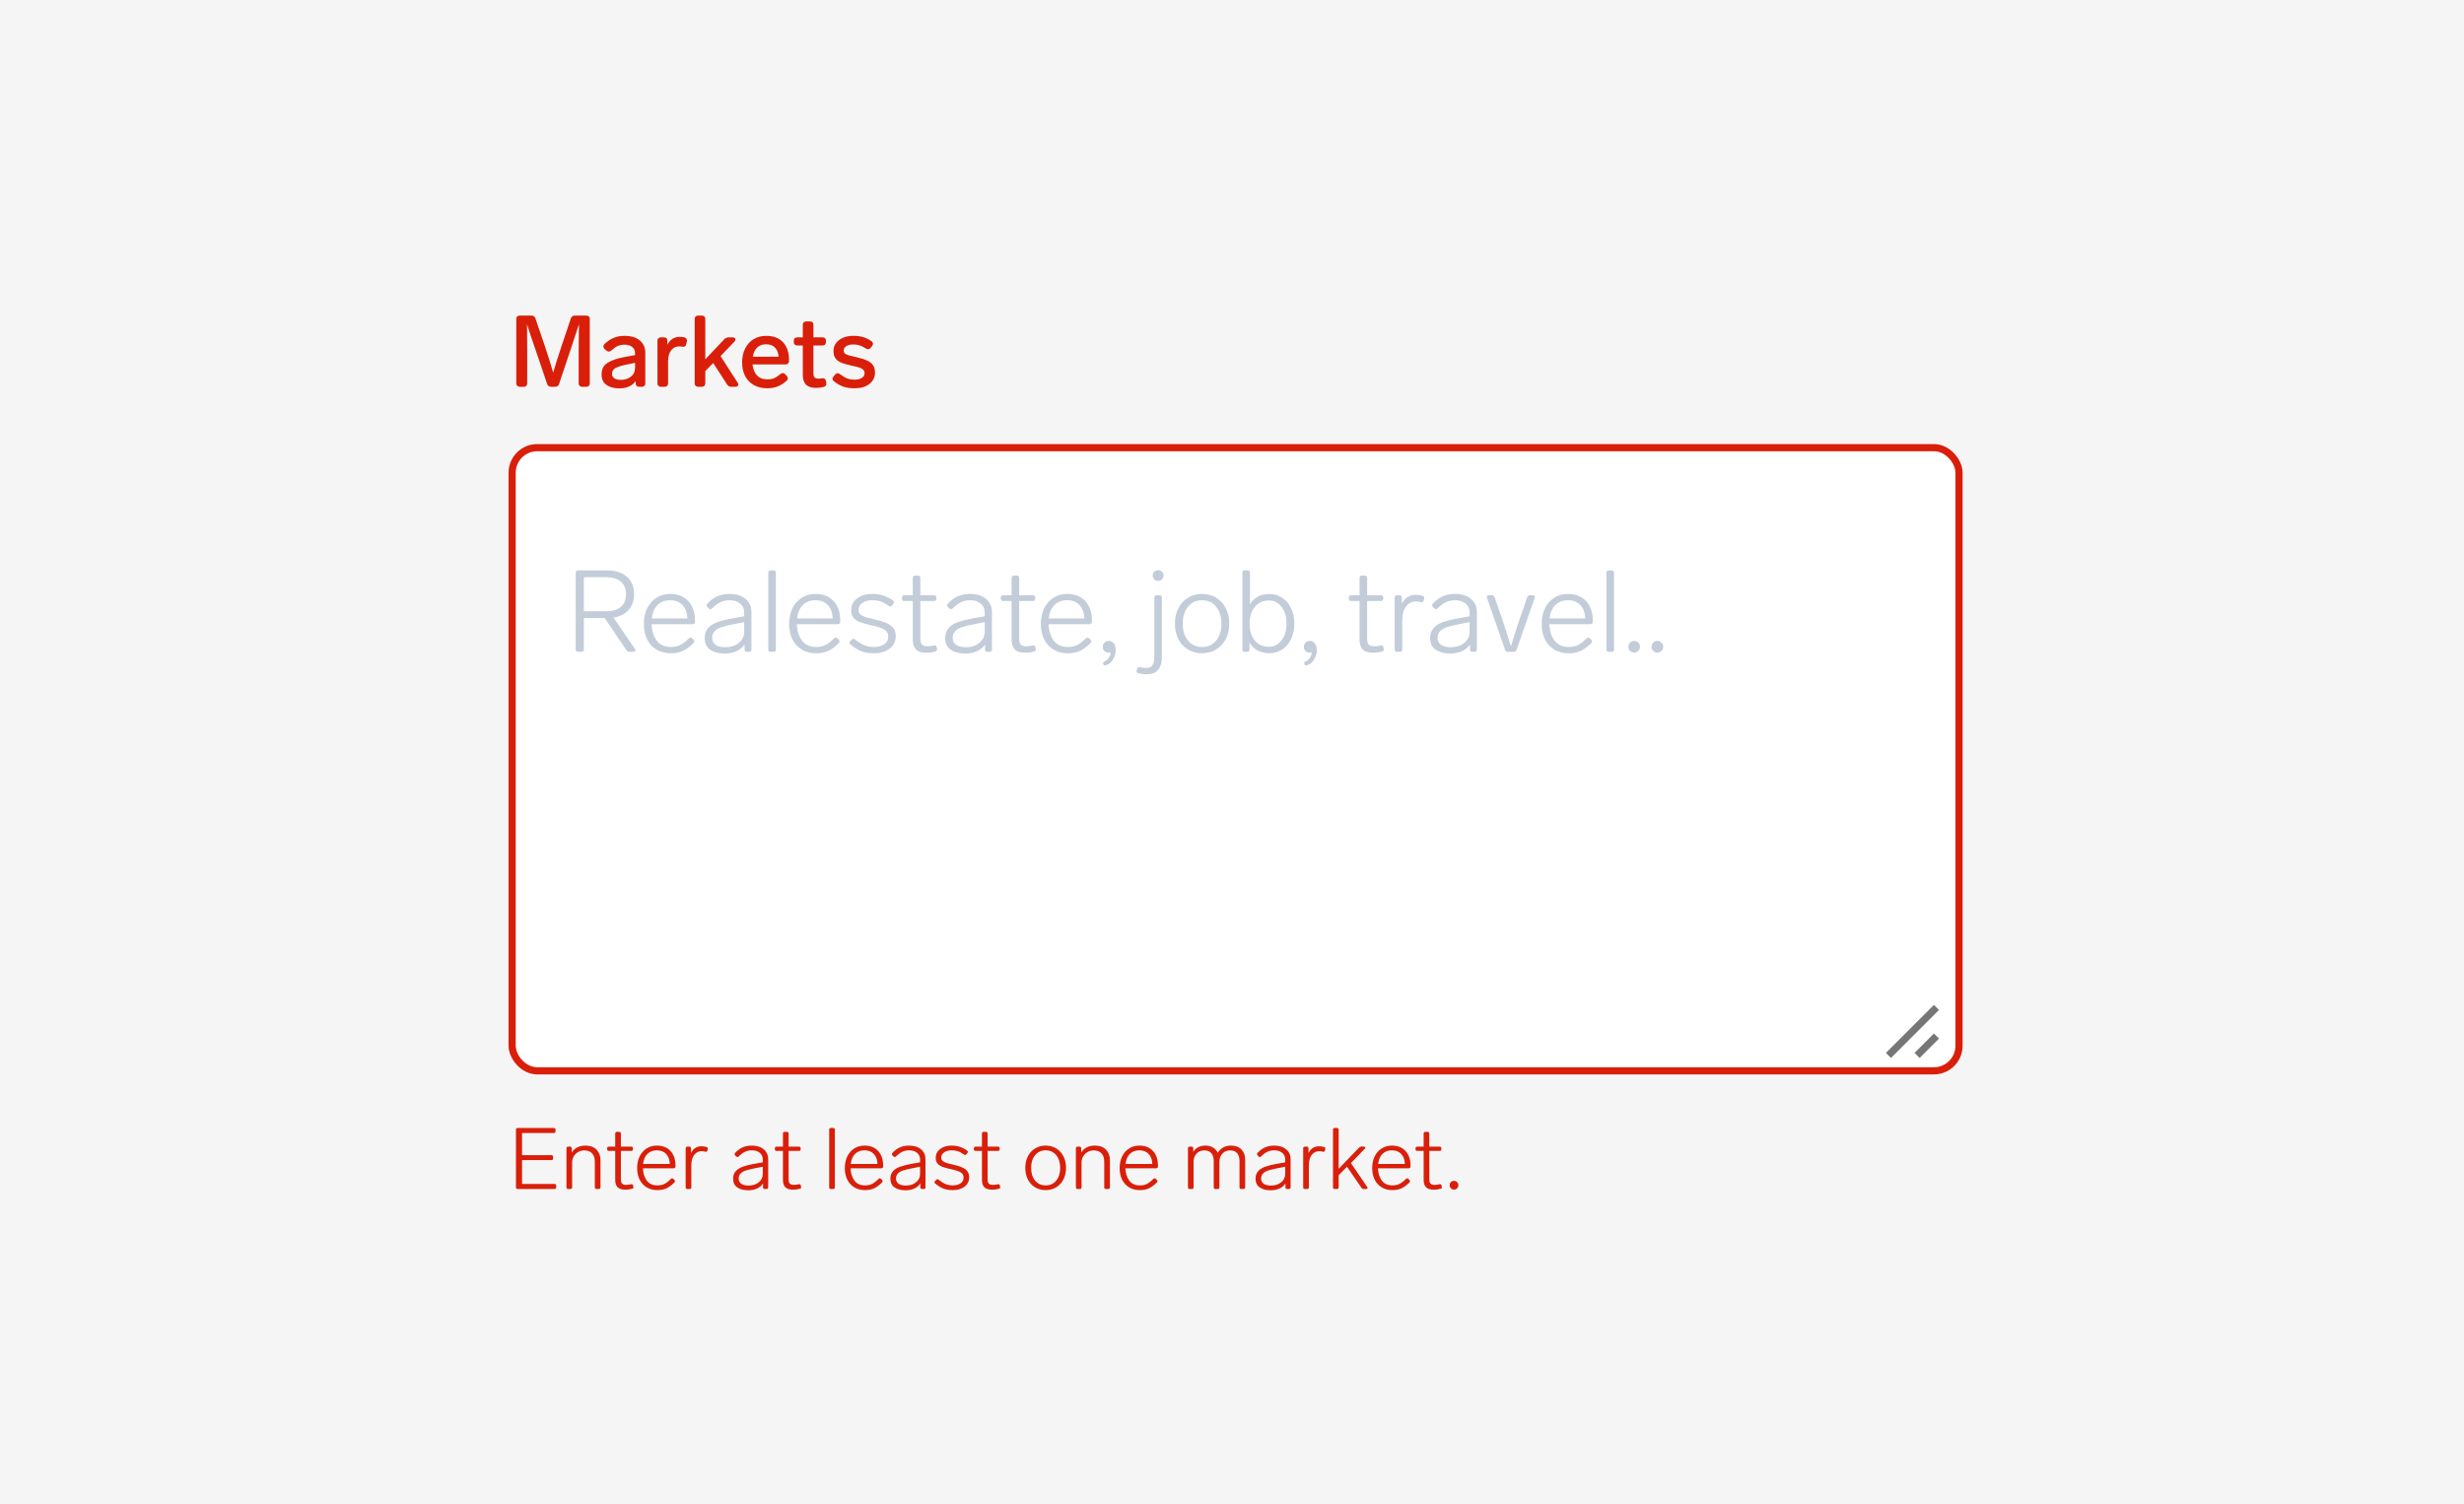 <svg width="344" height="210" viewBox="0 0 344 210" fill="none" xmlns="http://www.w3.org/2000/svg">
<rect width="344" height="210" fill="#F5F5F5"/>
<path d="M79.694 44.466C79.778 44.195 79.965 44.06 80.254 44.06H81.85C82.009 44.06 82.13 44.102 82.214 44.186C82.298 44.27 82.34 44.391 82.34 44.55V53.51C82.34 53.659 82.298 53.781 82.214 53.874C82.13 53.958 82.009 54 81.85 54H81.276C81.127 54 81.005 53.958 80.912 53.874C80.828 53.781 80.786 53.659 80.786 53.51V49.002C80.786 48.442 80.795 47.602 80.814 46.482L80.828 45.264C80.716 45.619 80.45 46.426 80.03 47.686L79.596 49.002L78.056 53.594C77.972 53.865 77.785 54 77.496 54H76.95C76.661 54 76.474 53.869 76.39 53.608L74.822 49.002C74.271 47.415 73.856 46.169 73.576 45.264C73.595 46.907 73.604 48.153 73.604 49.002V53.51C73.604 53.659 73.562 53.781 73.478 53.874C73.394 53.958 73.273 54 73.114 54H72.568C72.419 54 72.297 53.958 72.204 53.874C72.12 53.781 72.078 53.659 72.078 53.51V44.55C72.078 44.391 72.12 44.27 72.204 44.186C72.297 44.102 72.419 44.06 72.568 44.06H74.192C74.481 44.06 74.668 44.191 74.752 44.452L76.054 48.288C76.605 49.931 76.997 51.177 77.23 52.026C77.529 50.981 77.921 49.735 78.406 48.288L79.694 44.466ZM87.18 46.888C88.113 46.888 88.832 47.107 89.336 47.546C89.84 47.975 90.092 48.549 90.092 49.268V53.51C90.092 53.659 90.05 53.781 89.966 53.874C89.882 53.958 89.761 54 89.602 54H89.238C89.089 54 88.967 53.958 88.874 53.874C88.79 53.781 88.748 53.659 88.748 53.51V53.202C88.524 53.529 88.216 53.781 87.824 53.958C87.432 54.135 86.975 54.224 86.452 54.224C85.733 54.224 85.141 54.065 84.674 53.748C84.217 53.421 83.988 52.931 83.988 52.278C83.988 51.55 84.259 51.013 84.8 50.668C85.351 50.313 86.111 50.047 87.082 49.87L88.664 49.576V49.324C88.664 48.941 88.529 48.647 88.258 48.442C87.997 48.227 87.647 48.12 87.208 48.12C86.835 48.12 86.508 48.185 86.228 48.316C85.957 48.437 85.663 48.643 85.346 48.932C85.225 49.035 85.108 49.086 84.996 49.086C84.884 49.086 84.767 49.035 84.646 48.932L84.422 48.736C84.301 48.624 84.24 48.503 84.24 48.372C84.24 48.251 84.296 48.134 84.408 48.022C84.809 47.639 85.234 47.355 85.682 47.168C86.13 46.981 86.629 46.888 87.18 46.888ZM86.662 53.034C87.222 53.034 87.693 52.885 88.076 52.586C88.468 52.287 88.664 51.858 88.664 51.298V50.654L87.446 50.906C86.765 51.046 86.261 51.205 85.934 51.382C85.607 51.559 85.444 51.83 85.444 52.194C85.444 52.455 85.551 52.661 85.766 52.81C85.981 52.959 86.279 53.034 86.662 53.034ZM94.896 47.028C95.101 47.028 95.311 47.051 95.526 47.098C95.778 47.154 95.904 47.303 95.904 47.546C95.904 47.611 95.899 47.658 95.89 47.686L95.82 48.022C95.764 48.283 95.624 48.414 95.4 48.414L95.274 48.4C95.106 48.372 94.956 48.358 94.826 48.358C94.359 48.358 93.981 48.545 93.692 48.918C93.412 49.282 93.272 49.791 93.272 50.444V53.51C93.272 53.659 93.23 53.781 93.146 53.874C93.062 53.958 92.94 54 92.782 54H92.278C92.128 54 92.007 53.958 91.914 53.874C91.83 53.781 91.788 53.659 91.788 53.51V47.588C91.788 47.429 91.83 47.308 91.914 47.224C92.007 47.14 92.128 47.098 92.278 47.098H92.684C92.842 47.098 92.964 47.14 93.048 47.224C93.132 47.308 93.174 47.429 93.174 47.588V48.134C93.342 47.789 93.57 47.518 93.86 47.322C94.149 47.126 94.494 47.028 94.896 47.028ZM102.093 54C101.832 54 101.636 53.893 101.505 53.678L99.573 50.682L98.467 51.802V53.51C98.467 53.659 98.425 53.781 98.341 53.874C98.257 53.958 98.136 54 97.977 54H97.473C97.324 54 97.202 53.958 97.109 53.874C97.025 53.781 96.983 53.659 96.983 53.51V44.55C96.983 44.391 97.025 44.27 97.109 44.186C97.202 44.102 97.324 44.06 97.473 44.06H97.977C98.136 44.06 98.257 44.102 98.341 44.186C98.425 44.27 98.467 44.391 98.467 44.55V50.164L101.113 47.364C101.281 47.187 101.486 47.098 101.729 47.098H102.261C102.401 47.098 102.504 47.126 102.569 47.182C102.644 47.229 102.681 47.294 102.681 47.378C102.681 47.49 102.63 47.597 102.527 47.7L100.595 49.716L102.975 53.412C103.04 53.515 103.073 53.608 103.073 53.692C103.073 53.785 103.036 53.86 102.961 53.916C102.886 53.972 102.784 54 102.653 54H102.093ZM108.939 52.236C109.06 52.133 109.177 52.082 109.289 52.082C109.401 52.082 109.517 52.143 109.639 52.264L109.835 52.474C109.937 52.595 109.989 52.712 109.989 52.824C109.989 52.945 109.928 53.062 109.807 53.174C109.377 53.547 108.948 53.813 108.519 53.972C108.099 54.131 107.632 54.21 107.119 54.21C106.4 54.21 105.775 54.061 105.243 53.762C104.72 53.463 104.314 53.043 104.025 52.502C103.745 51.951 103.605 51.317 103.605 50.598C103.605 49.889 103.74 49.254 104.011 48.694C104.291 48.125 104.683 47.681 105.187 47.364C105.7 47.047 106.297 46.888 106.979 46.888C107.996 46.888 108.78 47.191 109.331 47.798C109.881 48.395 110.157 49.221 110.157 50.276V50.402C110.147 50.551 110.101 50.668 110.017 50.752C109.933 50.836 109.811 50.878 109.653 50.878H105.061C105.117 51.494 105.317 51.998 105.663 52.39C106.017 52.773 106.512 52.964 107.147 52.964C107.492 52.964 107.795 52.913 108.057 52.81C108.318 52.698 108.612 52.507 108.939 52.236ZM106.951 48.064C106.437 48.064 106.022 48.218 105.705 48.526C105.397 48.825 105.196 49.249 105.103 49.8H108.701C108.663 49.259 108.495 48.834 108.197 48.526C107.898 48.218 107.483 48.064 106.951 48.064ZM114.766 52.824C114.794 52.815 114.836 52.81 114.892 52.81C115.125 52.81 115.265 52.945 115.312 53.216L115.354 53.44C115.363 53.468 115.368 53.515 115.368 53.58C115.368 53.813 115.237 53.963 114.976 54.028C114.603 54.112 114.262 54.154 113.954 54.154C113.291 54.154 112.811 54 112.512 53.692C112.223 53.384 112.078 52.922 112.078 52.306V48.232H111.308C111.159 48.232 111.037 48.19 110.944 48.106C110.86 48.013 110.818 47.891 110.818 47.742V47.588C110.818 47.429 110.86 47.308 110.944 47.224C111.037 47.14 111.159 47.098 111.308 47.098H112.078V45.362C112.078 45.203 112.12 45.082 112.204 44.998C112.297 44.914 112.419 44.872 112.568 44.872H113.072C113.231 44.872 113.352 44.914 113.436 44.998C113.52 45.082 113.562 45.203 113.562 45.362V47.098H114.822C114.981 47.098 115.102 47.14 115.186 47.224C115.27 47.308 115.312 47.429 115.312 47.588V47.742C115.312 47.891 115.27 48.013 115.186 48.106C115.102 48.19 114.981 48.232 114.822 48.232H113.562V52.124C113.562 52.395 113.618 52.586 113.73 52.698C113.851 52.81 114.043 52.866 114.304 52.866C114.416 52.866 114.57 52.852 114.766 52.824ZM119.303 54.21C118.734 54.21 118.225 54.14 117.777 54C117.338 53.851 116.89 53.594 116.433 53.23C116.293 53.127 116.223 53.011 116.223 52.88C116.223 52.777 116.274 52.665 116.377 52.544L116.587 52.306C116.699 52.175 116.82 52.11 116.951 52.11C117.054 52.11 117.166 52.157 117.287 52.25C117.679 52.539 118.024 52.74 118.323 52.852C118.622 52.955 118.958 53.006 119.331 53.006C119.732 53.006 120.059 52.927 120.311 52.768C120.572 52.6 120.703 52.376 120.703 52.096C120.703 51.881 120.628 51.713 120.479 51.592C120.339 51.461 120.152 51.363 119.919 51.298C119.686 51.223 119.34 51.139 118.883 51.046C118.239 50.906 117.735 50.757 117.371 50.598C117.016 50.43 116.76 50.22 116.601 49.968C116.442 49.716 116.363 49.394 116.363 49.002C116.363 48.601 116.475 48.241 116.699 47.924C116.932 47.607 117.254 47.355 117.665 47.168C118.085 46.981 118.575 46.888 119.135 46.888C119.639 46.888 120.087 46.944 120.479 47.056C120.88 47.168 121.272 47.359 121.655 47.63C121.804 47.742 121.879 47.868 121.879 48.008C121.879 48.101 121.832 48.209 121.739 48.33L121.557 48.554C121.454 48.685 121.328 48.75 121.179 48.75C121.067 48.75 120.96 48.713 120.857 48.638C120.549 48.433 120.264 48.293 120.003 48.218C119.742 48.134 119.448 48.092 119.121 48.092C118.72 48.092 118.398 48.171 118.155 48.33C117.912 48.489 117.791 48.694 117.791 48.946C117.791 49.114 117.847 49.249 117.959 49.352C118.08 49.445 118.248 49.529 118.463 49.604C118.687 49.669 119.037 49.753 119.513 49.856C120.157 49.996 120.666 50.155 121.039 50.332C121.422 50.5 121.702 50.719 121.879 50.99C122.066 51.251 122.159 51.592 122.159 52.012C122.159 52.665 121.898 53.197 121.375 53.608C120.862 54.009 120.171 54.21 119.303 54.21Z" fill="#D91F0A"/>
<rect x="71.5" y="62.5" width="202" height="87" rx="3.5" fill="white"/>
<path d="M88.648 90.616C88.691 90.669 88.712 90.728 88.712 90.792C88.712 90.931 88.621 91 88.44 91H87.848C87.688 91 87.56 90.931 87.464 90.792L84.424 86.28H81.512V90.68C81.512 90.893 81.405 91 81.192 91H80.696C80.483 91 80.376 90.893 80.376 90.68V79.96C80.376 79.747 80.483 79.64 80.696 79.64H84.872C85.96 79.64 86.84 79.933 87.512 80.52C88.184 81.096 88.52 81.907 88.52 82.952C88.52 83.869 88.259 84.611 87.736 85.176C87.224 85.741 86.531 86.088 85.656 86.216L88.648 90.616ZM81.512 85.336H84.696C85.539 85.336 86.2 85.133 86.68 84.728C87.16 84.323 87.4 83.731 87.4 82.952C87.4 82.184 87.155 81.597 86.664 81.192C86.184 80.787 85.523 80.584 84.68 80.584H81.512V85.336ZM96.162 89.128C96.237 89.053 96.317 89.016 96.402 89.016C96.477 89.016 96.546 89.048 96.61 89.112L96.818 89.304C96.893 89.379 96.93 89.459 96.93 89.544C96.93 89.608 96.898 89.683 96.834 89.768C96.312 90.291 95.805 90.664 95.314 90.888C94.824 91.101 94.274 91.208 93.666 91.208C92.898 91.208 92.232 91.037 91.666 90.696C91.101 90.355 90.664 89.88 90.354 89.272C90.045 88.653 89.89 87.939 89.89 87.128C89.89 86.307 90.04 85.581 90.338 84.952C90.648 84.312 91.08 83.816 91.634 83.464C92.189 83.101 92.829 82.92 93.554 82.92C94.632 82.92 95.48 83.256 96.098 83.928C96.717 84.6 97.026 85.507 97.026 86.648V86.84C97.016 86.936 96.978 87.011 96.914 87.064C96.861 87.117 96.786 87.144 96.69 87.144H90.962C90.994 88.04 91.229 88.797 91.666 89.416C92.114 90.024 92.781 90.328 93.666 90.328C94.146 90.328 94.568 90.243 94.93 90.072C95.304 89.891 95.714 89.576 96.162 89.128ZM93.554 83.8C92.85 83.8 92.269 84.019 91.81 84.456C91.362 84.883 91.09 85.512 90.994 86.344H95.97C95.949 85.565 95.725 84.947 95.298 84.488C94.872 84.029 94.29 83.8 93.554 83.8ZM101.818 82.92C102.788 82.92 103.546 83.155 104.09 83.624C104.634 84.083 104.906 84.691 104.906 85.448V90.68C104.906 90.893 104.799 91 104.586 91H104.266C104.052 91 103.946 90.893 103.946 90.68V89.96C103.679 90.387 103.3 90.707 102.81 90.92C102.33 91.133 101.791 91.24 101.194 91.24C100.362 91.24 99.684 91.064 99.162 90.712C98.639 90.36 98.378 89.816 98.378 89.08C98.378 88.493 98.543 88.024 98.874 87.672C99.204 87.309 99.636 87.037 100.17 86.856C100.703 86.664 101.37 86.493 102.17 86.344L103.898 86.04V85.528C103.898 84.984 103.711 84.563 103.338 84.264C102.964 83.955 102.474 83.8 101.866 83.8C101.407 83.8 100.991 83.885 100.618 84.056C100.244 84.227 99.844 84.52 99.418 84.936C99.343 85.011 99.263 85.048 99.178 85.048C99.103 85.048 99.034 85.016 98.97 84.952L98.762 84.76C98.687 84.685 98.65 84.605 98.65 84.52C98.65 84.424 98.687 84.339 98.762 84.264C99.21 83.795 99.679 83.453 100.17 83.24C100.671 83.027 101.22 82.92 101.818 82.92ZM101.242 90.36C102.01 90.36 102.644 90.157 103.146 89.752C103.647 89.347 103.898 88.829 103.898 88.2V86.856L102.41 87.144C101.716 87.283 101.167 87.416 100.762 87.544C100.356 87.672 100.031 87.859 99.786 88.104C99.54 88.349 99.418 88.669 99.418 89.064C99.418 89.469 99.578 89.789 99.898 90.024C100.228 90.248 100.676 90.36 101.242 90.36ZM107.583 91C107.369 91 107.263 90.893 107.263 90.68V79.96C107.263 79.747 107.369 79.64 107.583 79.64H107.999C108.212 79.64 108.319 79.747 108.319 79.96V90.68C108.319 90.893 108.212 91 107.999 91H107.583ZM116.444 89.128C116.518 89.053 116.598 89.016 116.684 89.016C116.758 89.016 116.828 89.048 116.892 89.112L117.1 89.304C117.174 89.379 117.212 89.459 117.212 89.544C117.212 89.608 117.18 89.683 117.116 89.768C116.593 90.291 116.086 90.664 115.596 90.888C115.105 91.101 114.556 91.208 113.948 91.208C113.18 91.208 112.513 91.037 111.948 90.696C111.382 90.355 110.945 89.88 110.636 89.272C110.326 88.653 110.172 87.939 110.172 87.128C110.172 86.307 110.321 85.581 110.62 84.952C110.929 84.312 111.361 83.816 111.916 83.464C112.47 83.101 113.11 82.92 113.836 82.92C114.913 82.92 115.761 83.256 116.38 83.928C116.998 84.6 117.308 85.507 117.308 86.648V86.84C117.297 86.936 117.26 87.011 117.196 87.064C117.142 87.117 117.068 87.144 116.972 87.144H111.244C111.276 88.04 111.51 88.797 111.948 89.416C112.396 90.024 113.062 90.328 113.948 90.328C114.428 90.328 114.849 90.243 115.212 90.072C115.585 89.891 115.996 89.576 116.444 89.128ZM113.836 83.8C113.132 83.8 112.55 84.019 112.092 84.456C111.644 84.883 111.372 85.512 111.276 86.344H116.252C116.23 85.565 116.006 84.947 115.58 84.488C115.153 84.029 114.572 83.8 113.836 83.8ZM122.014 91.208C121.363 91.208 120.787 91.117 120.286 90.936C119.795 90.744 119.278 90.424 118.734 89.976C118.638 89.912 118.59 89.837 118.59 89.752C118.59 89.677 118.627 89.603 118.702 89.528L118.91 89.304C118.974 89.219 119.054 89.176 119.15 89.176C119.225 89.176 119.294 89.208 119.358 89.272C119.87 89.667 120.323 89.944 120.718 90.104C121.113 90.253 121.545 90.328 122.014 90.328C122.601 90.328 123.081 90.2 123.454 89.944C123.827 89.677 124.014 89.32 124.014 88.872C124.014 88.424 123.822 88.093 123.438 87.88C123.054 87.667 122.462 87.475 121.662 87.304C120.958 87.155 120.403 87 119.998 86.84C119.603 86.669 119.31 86.456 119.118 86.2C118.926 85.944 118.83 85.608 118.83 85.192C118.83 84.509 119.107 83.96 119.662 83.544C120.217 83.128 120.915 82.92 121.758 82.92C122.334 82.92 122.846 82.995 123.294 83.144C123.753 83.283 124.211 83.517 124.67 83.848C124.766 83.923 124.814 84.003 124.814 84.088C124.814 84.141 124.787 84.211 124.734 84.296L124.542 84.536C124.489 84.621 124.414 84.664 124.318 84.664C124.233 84.664 124.158 84.637 124.094 84.584C123.657 84.275 123.267 84.067 122.926 83.96C122.595 83.853 122.217 83.8 121.79 83.8C121.203 83.8 120.734 83.928 120.382 84.184C120.03 84.44 119.854 84.765 119.854 85.16C119.854 85.405 119.934 85.603 120.094 85.752C120.254 85.901 120.483 86.029 120.782 86.136C121.081 86.232 121.518 86.344 122.094 86.472C123.161 86.707 123.918 86.995 124.366 87.336C124.825 87.677 125.054 88.173 125.054 88.824C125.054 89.539 124.771 90.115 124.206 90.552C123.641 90.989 122.91 91.208 122.014 91.208ZM130.361 90.12C130.393 90.109 130.436 90.104 130.489 90.104C130.553 90.104 130.612 90.125 130.665 90.168C130.718 90.211 130.75 90.269 130.761 90.344L130.809 90.568C130.82 90.589 130.825 90.627 130.825 90.68C130.825 90.829 130.745 90.92 130.585 90.952C130.201 91.069 129.79 91.128 129.353 91.128C128.66 91.128 128.164 90.973 127.865 90.664C127.577 90.344 127.433 89.885 127.433 89.288V83.912H126.249C126.036 83.912 125.929 83.805 125.929 83.592V83.432C125.929 83.219 126.036 83.112 126.249 83.112H127.433V80.68C127.433 80.467 127.54 80.36 127.753 80.36H128.169C128.382 80.36 128.489 80.467 128.489 80.68V83.112H130.409C130.622 83.112 130.729 83.219 130.729 83.432V83.592C130.729 83.805 130.622 83.912 130.409 83.912H128.489V89.16C128.489 89.555 128.564 89.832 128.713 89.992C128.862 90.152 129.118 90.232 129.481 90.232C129.737 90.232 130.03 90.195 130.361 90.12ZM135.396 82.92C136.367 82.92 137.124 83.155 137.668 83.624C138.212 84.083 138.484 84.691 138.484 85.448V90.68C138.484 90.893 138.377 91 138.164 91H137.844C137.631 91 137.524 90.893 137.524 90.68V89.96C137.257 90.387 136.879 90.707 136.388 90.92C135.908 91.133 135.369 91.24 134.772 91.24C133.94 91.24 133.263 91.064 132.74 90.712C132.217 90.36 131.956 89.816 131.956 89.08C131.956 88.493 132.121 88.024 132.452 87.672C132.783 87.309 133.215 87.037 133.748 86.856C134.281 86.664 134.948 86.493 135.748 86.344L137.476 86.04V85.528C137.476 84.984 137.289 84.563 136.916 84.264C136.543 83.955 136.052 83.8 135.444 83.8C134.985 83.8 134.569 83.885 134.196 84.056C133.823 84.227 133.423 84.52 132.996 84.936C132.921 85.011 132.841 85.048 132.756 85.048C132.681 85.048 132.612 85.016 132.548 84.952L132.34 84.76C132.265 84.685 132.228 84.605 132.228 84.52C132.228 84.424 132.265 84.339 132.34 84.264C132.788 83.795 133.257 83.453 133.748 83.24C134.249 83.027 134.799 82.92 135.396 82.92ZM134.82 90.36C135.588 90.36 136.223 90.157 136.724 89.752C137.225 89.347 137.476 88.829 137.476 88.2V86.856L135.988 87.144C135.295 87.283 134.745 87.416 134.34 87.544C133.935 87.672 133.609 87.859 133.364 88.104C133.119 88.349 132.996 88.669 132.996 89.064C132.996 89.469 133.156 89.789 133.476 90.024C133.807 90.248 134.255 90.36 134.82 90.36ZM144.158 90.12C144.19 90.109 144.233 90.104 144.286 90.104C144.35 90.104 144.409 90.125 144.462 90.168C144.515 90.211 144.547 90.269 144.558 90.344L144.606 90.568C144.617 90.589 144.622 90.627 144.622 90.68C144.622 90.829 144.542 90.92 144.382 90.952C143.998 91.069 143.587 91.128 143.15 91.128C142.457 91.128 141.961 90.973 141.662 90.664C141.374 90.344 141.23 89.885 141.23 89.288V83.912H140.046C139.833 83.912 139.726 83.805 139.726 83.592V83.432C139.726 83.219 139.833 83.112 140.046 83.112H141.23V80.68C141.23 80.467 141.337 80.36 141.55 80.36H141.966C142.179 80.36 142.286 80.467 142.286 80.68V83.112H144.206C144.419 83.112 144.526 83.219 144.526 83.432V83.592C144.526 83.805 144.419 83.912 144.206 83.912H142.286V89.16C142.286 89.555 142.361 89.832 142.51 89.992C142.659 90.152 142.915 90.232 143.278 90.232C143.534 90.232 143.827 90.195 144.158 90.12ZM151.584 89.128C151.659 89.053 151.739 89.016 151.824 89.016C151.899 89.016 151.968 89.048 152.032 89.112L152.24 89.304C152.315 89.379 152.352 89.459 152.352 89.544C152.352 89.608 152.32 89.683 152.256 89.768C151.734 90.291 151.227 90.664 150.736 90.888C150.246 91.101 149.696 91.208 149.088 91.208C148.32 91.208 147.654 91.037 147.088 90.696C146.523 90.355 146.086 89.88 145.776 89.272C145.467 88.653 145.312 87.939 145.312 87.128C145.312 86.307 145.462 85.581 145.76 84.952C146.07 84.312 146.502 83.816 147.056 83.464C147.611 83.101 148.251 82.92 148.976 82.92C150.054 82.92 150.902 83.256 151.52 83.928C152.139 84.6 152.448 85.507 152.448 86.648V86.84C152.438 86.936 152.4 87.011 152.336 87.064C152.283 87.117 152.208 87.144 152.112 87.144H146.384C146.416 88.04 146.651 88.797 147.088 89.416C147.536 90.024 148.203 90.328 149.088 90.328C149.568 90.328 149.99 90.243 150.352 90.072C150.726 89.891 151.136 89.576 151.584 89.128ZM148.976 83.8C148.272 83.8 147.691 84.019 147.232 84.456C146.784 84.883 146.512 85.512 146.416 86.344H151.392C151.371 85.565 151.147 84.947 150.72 84.488C150.294 84.029 149.712 83.8 148.976 83.8ZM154.772 89.48C155.06 89.48 155.295 89.592 155.476 89.816C155.668 90.029 155.764 90.355 155.764 90.792C155.764 91.229 155.636 91.656 155.38 92.072C155.135 92.499 154.794 92.771 154.356 92.888L154.276 92.904C154.191 92.904 154.122 92.872 154.068 92.808C154.026 92.755 154.004 92.68 154.004 92.584C154.004 92.52 154.026 92.467 154.068 92.424C154.111 92.392 154.175 92.355 154.26 92.312C154.474 92.216 154.655 92.056 154.804 91.832C154.954 91.608 155.039 91.352 155.06 91.064C154.964 91.096 154.863 91.112 154.756 91.112C154.532 91.112 154.34 91.037 154.18 90.888C154.031 90.739 153.956 90.547 153.956 90.312C153.956 90.077 154.036 89.88 154.196 89.72C154.356 89.56 154.548 89.48 154.772 89.48ZM161.682 81.112C161.469 81.112 161.287 81.037 161.138 80.888C160.999 80.739 160.93 80.557 160.93 80.344C160.93 80.131 160.999 79.955 161.138 79.816C161.287 79.677 161.469 79.608 161.682 79.608C161.906 79.608 162.087 79.677 162.226 79.816C162.375 79.955 162.45 80.131 162.45 80.344C162.45 80.557 162.375 80.739 162.226 80.888C162.087 81.037 161.906 81.112 161.682 81.112ZM160.082 94.136C159.73 94.136 159.335 94.088 158.898 93.992C158.706 93.928 158.637 93.795 158.69 93.592L158.754 93.368C158.775 93.272 158.823 93.203 158.898 93.16C158.962 93.128 159.042 93.123 159.138 93.144C159.447 93.219 159.746 93.256 160.034 93.256C160.45 93.256 160.738 93.128 160.898 92.872C161.069 92.627 161.154 92.248 161.154 91.736V83.432C161.154 83.219 161.261 83.112 161.474 83.112H161.89C162.103 83.112 162.21 83.219 162.21 83.432V91.768C162.21 92.525 162.034 93.107 161.682 93.512C161.341 93.928 160.807 94.136 160.082 94.136ZM167.823 91.208C167.087 91.208 166.431 91.032 165.855 90.68C165.279 90.328 164.831 89.843 164.511 89.224C164.191 88.595 164.031 87.875 164.031 87.064C164.031 86.253 164.191 85.539 164.511 84.92C164.831 84.291 165.279 83.8 165.855 83.448C166.431 83.096 167.087 82.92 167.823 82.92C168.559 82.92 169.215 83.096 169.791 83.448C170.367 83.8 170.815 84.291 171.135 84.92C171.455 85.539 171.615 86.253 171.615 87.064C171.615 87.875 171.455 88.595 171.135 89.224C170.815 89.843 170.367 90.328 169.791 90.68C169.215 91.032 168.559 91.208 167.823 91.208ZM167.823 90.328C168.644 90.328 169.3 90.029 169.791 89.432C170.282 88.824 170.527 88.035 170.527 87.064C170.527 86.093 170.282 85.309 169.791 84.712C169.3 84.104 168.644 83.8 167.823 83.8C167.002 83.8 166.346 84.104 165.855 84.712C165.364 85.309 165.119 86.093 165.119 87.064C165.119 88.035 165.364 88.824 165.855 89.432C166.346 90.029 167.002 90.328 167.823 90.328ZM177.226 82.936C177.898 82.936 178.495 83.112 179.018 83.464C179.551 83.805 179.962 84.291 180.25 84.92C180.548 85.539 180.698 86.253 180.698 87.064C180.698 87.875 180.548 88.595 180.25 89.224C179.951 89.843 179.535 90.328 179.002 90.68C178.479 91.021 177.887 91.192 177.226 91.192C175.956 91.192 175.028 90.701 174.442 89.72V90.68C174.442 90.893 174.335 91 174.122 91H173.77C173.556 91 173.45 90.893 173.45 90.68V79.944C173.45 79.731 173.556 79.624 173.77 79.624H174.186C174.399 79.624 174.506 79.731 174.506 79.944V84.36C175.092 83.411 175.999 82.936 177.226 82.936ZM177.146 90.296C177.882 90.296 178.474 89.997 178.922 89.4C179.38 88.803 179.61 88.024 179.61 87.064C179.61 86.104 179.38 85.325 178.922 84.728C178.474 84.131 177.882 83.832 177.146 83.832C176.356 83.832 175.711 84.12 175.21 84.696C174.708 85.272 174.458 86.061 174.458 87.064C174.458 88.077 174.703 88.872 175.194 89.448C175.695 90.013 176.346 90.296 177.146 90.296ZM182.85 89.48C183.138 89.48 183.373 89.592 183.554 89.816C183.746 90.029 183.842 90.355 183.842 90.792C183.842 91.229 183.714 91.656 183.458 92.072C183.213 92.499 182.872 92.771 182.434 92.888L182.354 92.904C182.269 92.904 182.2 92.872 182.146 92.808C182.104 92.755 182.082 92.68 182.082 92.584C182.082 92.52 182.104 92.467 182.146 92.424C182.189 92.392 182.253 92.355 182.338 92.312C182.552 92.216 182.733 92.056 182.882 91.832C183.032 91.608 183.117 91.352 183.138 91.064C183.042 91.096 182.941 91.112 182.834 91.112C182.61 91.112 182.418 91.037 182.258 90.888C182.109 90.739 182.034 90.547 182.034 90.312C182.034 90.077 182.114 89.88 182.274 89.72C182.434 89.56 182.626 89.48 182.85 89.48ZM192.736 90.12C192.768 90.109 192.811 90.104 192.864 90.104C192.928 90.104 192.987 90.125 193.04 90.168C193.093 90.211 193.125 90.269 193.136 90.344L193.184 90.568C193.195 90.589 193.2 90.627 193.2 90.68C193.2 90.829 193.12 90.92 192.96 90.952C192.576 91.069 192.165 91.128 191.728 91.128C191.035 91.128 190.539 90.973 190.24 90.664C189.952 90.344 189.808 89.885 189.808 89.288V83.912H188.624C188.411 83.912 188.304 83.805 188.304 83.592V83.432C188.304 83.219 188.411 83.112 188.624 83.112H189.808V80.68C189.808 80.467 189.915 80.36 190.128 80.36H190.544C190.757 80.36 190.864 80.467 190.864 80.68V83.112H192.784C192.997 83.112 193.104 83.219 193.104 83.432V83.592C193.104 83.805 192.997 83.912 192.784 83.912H190.864V89.16C190.864 89.555 190.939 89.832 191.088 89.992C191.237 90.152 191.493 90.232 191.856 90.232C192.112 90.232 192.405 90.195 192.736 90.12ZM197.659 83.048C197.926 83.048 198.241 83.091 198.603 83.176C198.795 83.24 198.87 83.373 198.827 83.576L198.763 83.832C198.71 84.035 198.577 84.109 198.363 84.056C198.107 83.992 197.873 83.96 197.659 83.96C197.115 83.96 196.662 84.195 196.299 84.664C195.947 85.133 195.771 85.784 195.771 86.616V90.68C195.771 90.893 195.665 91 195.451 91H195.035C194.822 91 194.715 90.893 194.715 90.68V83.432C194.715 83.219 194.822 83.112 195.035 83.112H195.387C195.601 83.112 195.707 83.219 195.707 83.432V84.312C195.889 83.917 196.145 83.608 196.475 83.384C196.817 83.16 197.211 83.048 197.659 83.048ZM203.099 82.92C204.07 82.92 204.827 83.155 205.371 83.624C205.915 84.083 206.187 84.691 206.187 85.448V90.68C206.187 90.893 206.08 91 205.867 91H205.547C205.334 91 205.227 90.893 205.227 90.68V89.96C204.96 90.387 204.582 90.707 204.091 90.92C203.611 91.133 203.072 91.24 202.475 91.24C201.643 91.24 200.966 91.064 200.443 90.712C199.92 90.36 199.659 89.816 199.659 89.08C199.659 88.493 199.824 88.024 200.155 87.672C200.486 87.309 200.918 87.037 201.451 86.856C201.984 86.664 202.651 86.493 203.451 86.344L205.179 86.04V85.528C205.179 84.984 204.992 84.563 204.619 84.264C204.246 83.955 203.755 83.8 203.147 83.8C202.688 83.8 202.272 83.885 201.899 84.056C201.526 84.227 201.126 84.52 200.699 84.936C200.624 85.011 200.544 85.048 200.459 85.048C200.384 85.048 200.315 85.016 200.251 84.952L200.043 84.76C199.968 84.685 199.931 84.605 199.931 84.52C199.931 84.424 199.968 84.339 200.043 84.264C200.491 83.795 200.96 83.453 201.451 83.24C201.952 83.027 202.502 82.92 203.099 82.92ZM202.523 90.36C203.291 90.36 203.926 90.157 204.427 89.752C204.928 89.347 205.179 88.829 205.179 88.2V86.856L203.691 87.144C202.998 87.283 202.448 87.416 202.043 87.544C201.638 87.672 201.312 87.859 201.067 88.104C200.822 88.349 200.699 88.669 200.699 89.064C200.699 89.469 200.859 89.789 201.179 90.024C201.51 90.248 201.958 90.36 202.523 90.36ZM213.22 83.368C213.284 83.197 213.407 83.112 213.588 83.112H214.004C214.089 83.112 214.159 83.133 214.212 83.176C214.265 83.219 214.292 83.277 214.292 83.352L214.26 83.48L211.716 90.744C211.652 90.915 211.529 91 211.348 91H210.5C210.319 91 210.196 90.915 210.132 90.744L207.604 83.48L207.572 83.352C207.572 83.277 207.599 83.219 207.652 83.176C207.705 83.133 207.775 83.112 207.86 83.112H208.292C208.473 83.112 208.596 83.197 208.66 83.368L209.636 86.184C210.041 87.357 210.473 88.707 210.932 90.232C210.953 90.168 211.012 89.987 211.108 89.688C211.545 88.248 211.924 87.08 212.244 86.184L213.22 83.368ZM221.506 89.128C221.581 89.053 221.661 89.016 221.746 89.016C221.821 89.016 221.89 89.048 221.954 89.112L222.162 89.304C222.237 89.379 222.274 89.459 222.274 89.544C222.274 89.608 222.242 89.683 222.178 89.768C221.655 90.291 221.149 90.664 220.658 90.888C220.167 91.101 219.618 91.208 219.01 91.208C218.242 91.208 217.575 91.037 217.01 90.696C216.445 90.355 216.007 89.88 215.698 89.272C215.389 88.653 215.234 87.939 215.234 87.128C215.234 86.307 215.383 85.581 215.682 84.952C215.991 84.312 216.423 83.816 216.978 83.464C217.533 83.101 218.173 82.92 218.898 82.92C219.975 82.92 220.823 83.256 221.442 83.928C222.061 84.6 222.37 85.507 222.37 86.648V86.84C222.359 86.936 222.322 87.011 222.258 87.064C222.205 87.117 222.13 87.144 222.034 87.144H216.306C216.338 88.04 216.573 88.797 217.01 89.416C217.458 90.024 218.125 90.328 219.01 90.328C219.49 90.328 219.911 90.243 220.274 90.072C220.647 89.891 221.058 89.576 221.506 89.128ZM218.898 83.8C218.194 83.8 217.613 84.019 217.154 84.456C216.706 84.883 216.434 85.512 216.338 86.344H221.314C221.293 85.565 221.069 84.947 220.642 84.488C220.215 84.029 219.634 83.8 218.898 83.8ZM224.598 91C224.385 91 224.278 90.893 224.278 90.68V79.96C224.278 79.747 224.385 79.64 224.598 79.64H225.014C225.227 79.64 225.334 79.747 225.334 79.96V90.68C225.334 90.893 225.227 91 225.014 91H224.598ZM228.147 91.112C227.923 91.112 227.731 91.032 227.571 90.872C227.411 90.712 227.331 90.52 227.331 90.296C227.331 90.072 227.411 89.88 227.571 89.72C227.731 89.56 227.923 89.48 228.147 89.48C228.371 89.48 228.563 89.56 228.723 89.72C228.883 89.88 228.963 90.072 228.963 90.296C228.963 90.52 228.883 90.712 228.723 90.872C228.563 91.032 228.371 91.112 228.147 91.112ZM231.382 91.112C231.158 91.112 230.966 91.032 230.806 90.872C230.646 90.712 230.566 90.52 230.566 90.296C230.566 90.072 230.646 89.88 230.806 89.72C230.966 89.56 231.158 89.48 231.382 89.48C231.606 89.48 231.798 89.56 231.958 89.72C232.118 89.88 232.198 90.072 232.198 90.296C232.198 90.52 232.118 90.712 231.958 90.872C231.798 91.032 231.606 91.112 231.382 91.112Z" fill="#C3CCD9"/>
<g filter="url(#filter0_d_1811_19365)">
<path d="M270 140L264 146M270 144L268 146" stroke="#767676" stroke-linecap="square"/>
</g>
<rect x="71.5" y="62.5" width="202" height="87" rx="3.5" stroke="#D91F0A"/>
<path d="M72.272 166C72.112 166 72.032 165.92 72.032 165.76V157.72C72.032 157.56 72.112 157.48 72.272 157.48H77.312C77.472 157.48 77.552 157.56 77.552 157.72V157.948C77.552 158.108 77.472 158.188 77.312 158.188H72.884V161.272H76.976C77.136 161.272 77.216 161.352 77.216 161.512V161.728C77.216 161.888 77.136 161.968 76.976 161.968H72.884V165.292H77.408C77.568 165.292 77.648 165.372 77.648 165.532V165.76C77.648 165.92 77.568 166 77.408 166H72.272ZM81.723 159.94C82.419 159.94 82.943 160.132 83.295 160.516C83.655 160.9 83.835 161.38 83.835 161.956V165.76C83.835 165.92 83.755 166 83.595 166H83.283C83.123 166 83.043 165.92 83.043 165.76V162.22C83.043 161.692 82.915 161.292 82.659 161.02C82.403 160.748 82.035 160.612 81.555 160.612C81.251 160.612 80.971 160.688 80.715 160.84C80.459 160.984 80.255 161.184 80.103 161.44C79.951 161.696 79.875 161.976 79.875 162.28V165.76C79.875 165.92 79.795 166 79.635 166H79.323C79.163 166 79.083 165.92 79.083 165.76V160.324C79.083 160.164 79.163 160.084 79.323 160.084H79.587C79.747 160.084 79.827 160.164 79.827 160.324V160.9C80.027 160.58 80.291 160.34 80.619 160.18C80.947 160.02 81.315 159.94 81.723 159.94ZM88.087 165.34C88.111 165.332 88.143 165.328 88.183 165.328C88.231 165.328 88.275 165.344 88.315 165.376C88.355 165.408 88.379 165.452 88.387 165.508L88.423 165.676C88.431 165.692 88.435 165.72 88.435 165.76C88.435 165.872 88.375 165.94 88.255 165.964C87.967 166.052 87.659 166.096 87.331 166.096C86.811 166.096 86.439 165.98 86.215 165.748C85.999 165.508 85.891 165.164 85.891 164.716V160.684H85.003C84.843 160.684 84.763 160.604 84.763 160.444V160.324C84.763 160.164 84.843 160.084 85.003 160.084H85.891V158.26C85.891 158.1 85.971 158.02 86.131 158.02H86.443C86.603 158.02 86.683 158.1 86.683 158.26V160.084H88.123C88.283 160.084 88.363 160.164 88.363 160.324V160.444C88.363 160.604 88.283 160.684 88.123 160.684H86.683V164.62C86.683 164.916 86.739 165.124 86.851 165.244C86.963 165.364 87.155 165.424 87.427 165.424C87.619 165.424 87.839 165.396 88.087 165.34ZM93.657 164.596C93.713 164.54 93.773 164.512 93.837 164.512C93.893 164.512 93.945 164.536 93.993 164.584L94.149 164.728C94.205 164.784 94.233 164.844 94.233 164.908C94.233 164.956 94.209 165.012 94.161 165.076C93.769 165.468 93.389 165.748 93.021 165.916C92.653 166.076 92.241 166.156 91.785 166.156C91.209 166.156 90.709 166.028 90.285 165.772C89.861 165.516 89.533 165.16 89.301 164.704C89.069 164.24 88.953 163.704 88.953 163.096C88.953 162.48 89.065 161.936 89.289 161.464C89.521 160.984 89.845 160.612 90.261 160.348C90.677 160.076 91.157 159.94 91.701 159.94C92.509 159.94 93.145 160.192 93.609 160.696C94.073 161.2 94.305 161.88 94.305 162.736V162.88C94.297 162.952 94.269 163.008 94.221 163.048C94.181 163.088 94.125 163.108 94.053 163.108H89.757C89.781 163.78 89.957 164.348 90.285 164.812C90.621 165.268 91.121 165.496 91.785 165.496C92.145 165.496 92.461 165.432 92.733 165.304C93.013 165.168 93.321 164.932 93.657 164.596ZM91.701 160.6C91.173 160.6 90.737 160.764 90.393 161.092C90.057 161.412 89.853 161.884 89.781 162.508H93.513C93.497 161.924 93.329 161.46 93.009 161.116C92.689 160.772 92.253 160.6 91.701 160.6ZM97.932 160.036C98.132 160.036 98.368 160.068 98.64 160.132C98.784 160.18 98.84 160.28 98.808 160.432L98.76 160.624C98.72 160.776 98.62 160.832 98.46 160.792C98.268 160.744 98.092 160.72 97.932 160.72C97.524 160.72 97.184 160.896 96.912 161.248C96.648 161.6 96.516 162.088 96.516 162.712V165.76C96.516 165.92 96.436 166 96.276 166H95.964C95.804 166 95.724 165.92 95.724 165.76V160.324C95.724 160.164 95.804 160.084 95.964 160.084H96.228C96.388 160.084 96.468 160.164 96.468 160.324V160.984C96.604 160.688 96.796 160.456 97.044 160.288C97.3 160.12 97.596 160.036 97.932 160.036ZM104.93 159.94C105.658 159.94 106.226 160.116 106.634 160.468C107.042 160.812 107.246 161.268 107.246 161.836V165.76C107.246 165.92 107.166 166 107.006 166H106.766C106.606 166 106.526 165.92 106.526 165.76V165.22C106.326 165.54 106.042 165.78 105.674 165.94C105.314 166.1 104.91 166.18 104.462 166.18C103.838 166.18 103.33 166.048 102.938 165.784C102.546 165.52 102.35 165.112 102.35 164.56C102.35 164.12 102.474 163.768 102.722 163.504C102.97 163.232 103.294 163.028 103.694 162.892C104.094 162.748 104.594 162.62 105.194 162.508L106.49 162.28V161.896C106.49 161.488 106.35 161.172 106.07 160.948C105.79 160.716 105.422 160.6 104.966 160.6C104.622 160.6 104.31 160.664 104.03 160.792C103.75 160.92 103.45 161.14 103.13 161.452C103.074 161.508 103.014 161.536 102.95 161.536C102.894 161.536 102.842 161.512 102.794 161.464L102.638 161.32C102.582 161.264 102.554 161.204 102.554 161.14C102.554 161.068 102.582 161.004 102.638 160.948C102.974 160.596 103.326 160.34 103.694 160.18C104.07 160.02 104.482 159.94 104.93 159.94ZM104.498 165.52C105.074 165.52 105.55 165.368 105.926 165.064C106.302 164.76 106.49 164.372 106.49 163.9V162.892L105.374 163.108C104.854 163.212 104.442 163.312 104.138 163.408C103.834 163.504 103.59 163.644 103.406 163.828C103.222 164.012 103.13 164.252 103.13 164.548C103.13 164.852 103.25 165.092 103.49 165.268C103.738 165.436 104.074 165.52 104.498 165.52ZM111.501 165.34C111.525 165.332 111.557 165.328 111.597 165.328C111.645 165.328 111.689 165.344 111.729 165.376C111.769 165.408 111.793 165.452 111.801 165.508L111.837 165.676C111.845 165.692 111.849 165.72 111.849 165.76C111.849 165.872 111.789 165.94 111.669 165.964C111.381 166.052 111.073 166.096 110.745 166.096C110.225 166.096 109.853 165.98 109.629 165.748C109.413 165.508 109.305 165.164 109.305 164.716V160.684H108.417C108.257 160.684 108.177 160.604 108.177 160.444V160.324C108.177 160.164 108.257 160.084 108.417 160.084H109.305V158.26C109.305 158.1 109.385 158.02 109.545 158.02H109.857C110.017 158.02 110.097 158.1 110.097 158.26V160.084H111.537C111.697 160.084 111.777 160.164 111.777 160.324V160.444C111.777 160.604 111.697 160.684 111.537 160.684H110.097V164.62C110.097 164.916 110.153 165.124 110.265 165.244C110.377 165.364 110.569 165.424 110.841 165.424C111.033 165.424 111.253 165.396 111.501 165.34ZM116.003 166C115.843 166 115.763 165.92 115.763 165.76V157.72C115.763 157.56 115.843 157.48 116.003 157.48H116.315C116.475 157.48 116.555 157.56 116.555 157.72V165.76C116.555 165.92 116.475 166 116.315 166H116.003ZM122.649 164.596C122.705 164.54 122.765 164.512 122.829 164.512C122.885 164.512 122.937 164.536 122.985 164.584L123.141 164.728C123.197 164.784 123.225 164.844 123.225 164.908C123.225 164.956 123.201 165.012 123.153 165.076C122.761 165.468 122.381 165.748 122.013 165.916C121.645 166.076 121.233 166.156 120.777 166.156C120.201 166.156 119.701 166.028 119.277 165.772C118.853 165.516 118.525 165.16 118.293 164.704C118.061 164.24 117.945 163.704 117.945 163.096C117.945 162.48 118.057 161.936 118.281 161.464C118.513 160.984 118.837 160.612 119.253 160.348C119.669 160.076 120.149 159.94 120.693 159.94C121.501 159.94 122.137 160.192 122.601 160.696C123.065 161.2 123.297 161.88 123.297 162.736V162.88C123.289 162.952 123.261 163.008 123.213 163.048C123.173 163.088 123.117 163.108 123.045 163.108H118.749C118.773 163.78 118.949 164.348 119.277 164.812C119.613 165.268 120.113 165.496 120.777 165.496C121.137 165.496 121.453 165.432 121.725 165.304C122.005 165.168 122.313 164.932 122.649 164.596ZM120.693 160.6C120.165 160.6 119.729 160.764 119.385 161.092C119.049 161.412 118.845 161.884 118.773 162.508H122.505C122.489 161.924 122.321 161.46 122.001 161.116C121.681 160.772 121.245 160.6 120.693 160.6ZM126.891 159.94C127.619 159.94 128.187 160.116 128.595 160.468C129.003 160.812 129.207 161.268 129.207 161.836V165.76C129.207 165.92 129.127 166 128.967 166H128.727C128.567 166 128.487 165.92 128.487 165.76V165.22C128.287 165.54 128.003 165.78 127.635 165.94C127.275 166.1 126.871 166.18 126.423 166.18C125.799 166.18 125.291 166.048 124.899 165.784C124.507 165.52 124.311 165.112 124.311 164.56C124.311 164.12 124.435 163.768 124.683 163.504C124.931 163.232 125.255 163.028 125.655 162.892C126.055 162.748 126.555 162.62 127.155 162.508L128.451 162.28V161.896C128.451 161.488 128.311 161.172 128.031 160.948C127.751 160.716 127.383 160.6 126.927 160.6C126.583 160.6 126.271 160.664 125.991 160.792C125.711 160.92 125.411 161.14 125.091 161.452C125.035 161.508 124.975 161.536 124.911 161.536C124.855 161.536 124.803 161.512 124.755 161.464L124.599 161.32C124.543 161.264 124.515 161.204 124.515 161.14C124.515 161.068 124.543 161.004 124.599 160.948C124.935 160.596 125.287 160.34 125.655 160.18C126.031 160.02 126.443 159.94 126.891 159.94ZM126.459 165.52C127.035 165.52 127.511 165.368 127.887 165.064C128.263 164.76 128.451 164.372 128.451 163.9V162.892L127.335 163.108C126.815 163.212 126.403 163.312 126.099 163.408C125.795 163.504 125.551 163.644 125.367 163.828C125.183 164.012 125.091 164.252 125.091 164.548C125.091 164.852 125.211 165.092 125.451 165.268C125.699 165.436 126.035 165.52 126.459 165.52ZM133.026 166.156C132.538 166.156 132.106 166.088 131.73 165.952C131.362 165.808 130.974 165.568 130.566 165.232C130.494 165.184 130.458 165.128 130.458 165.064C130.458 165.008 130.486 164.952 130.542 164.896L130.698 164.728C130.746 164.664 130.806 164.632 130.878 164.632C130.934 164.632 130.986 164.656 131.034 164.704C131.418 165 131.758 165.208 132.054 165.328C132.35 165.44 132.674 165.496 133.026 165.496C133.466 165.496 133.826 165.4 134.106 165.208C134.386 165.008 134.526 164.74 134.526 164.404C134.526 164.068 134.382 163.82 134.094 163.66C133.806 163.5 133.362 163.356 132.762 163.228C132.234 163.116 131.818 163 131.514 162.88C131.218 162.752 130.998 162.592 130.854 162.4C130.71 162.208 130.638 161.956 130.638 161.644C130.638 161.132 130.846 160.72 131.262 160.408C131.678 160.096 132.202 159.94 132.834 159.94C133.266 159.94 133.65 159.996 133.986 160.108C134.33 160.212 134.674 160.388 135.018 160.636C135.09 160.692 135.126 160.752 135.126 160.816C135.126 160.856 135.106 160.908 135.066 160.972L134.922 161.152C134.882 161.216 134.826 161.248 134.754 161.248C134.69 161.248 134.634 161.228 134.586 161.188C134.258 160.956 133.966 160.8 133.71 160.72C133.462 160.64 133.178 160.6 132.858 160.6C132.418 160.6 132.066 160.696 131.802 160.888C131.538 161.08 131.406 161.324 131.406 161.62C131.406 161.804 131.466 161.952 131.586 162.064C131.706 162.176 131.878 162.272 132.102 162.352C132.326 162.424 132.654 162.508 133.086 162.604C133.886 162.78 134.454 162.996 134.79 163.252C135.134 163.508 135.306 163.88 135.306 164.368C135.306 164.904 135.094 165.336 134.67 165.664C134.246 165.992 133.698 166.156 133.026 166.156ZM139.286 165.34C139.31 165.332 139.342 165.328 139.382 165.328C139.43 165.328 139.474 165.344 139.514 165.376C139.554 165.408 139.578 165.452 139.586 165.508L139.622 165.676C139.63 165.692 139.634 165.72 139.634 165.76C139.634 165.872 139.574 165.94 139.454 165.964C139.166 166.052 138.858 166.096 138.53 166.096C138.01 166.096 137.638 165.98 137.414 165.748C137.198 165.508 137.09 165.164 137.09 164.716V160.684H136.202C136.042 160.684 135.962 160.604 135.962 160.444V160.324C135.962 160.164 136.042 160.084 136.202 160.084H137.09V158.26C137.09 158.1 137.17 158.02 137.33 158.02H137.642C137.802 158.02 137.882 158.1 137.882 158.26V160.084H139.322C139.482 160.084 139.562 160.164 139.562 160.324V160.444C139.562 160.604 139.482 160.684 139.322 160.684H137.882V164.62C137.882 164.916 137.938 165.124 138.05 165.244C138.162 165.364 138.354 165.424 138.626 165.424C138.818 165.424 139.038 165.396 139.286 165.34ZM145.984 166.156C145.432 166.156 144.94 166.024 144.508 165.76C144.076 165.496 143.74 165.132 143.5 164.668C143.26 164.196 143.14 163.656 143.14 163.048C143.14 162.44 143.26 161.904 143.5 161.44C143.74 160.968 144.076 160.6 144.508 160.336C144.94 160.072 145.432 159.94 145.984 159.94C146.536 159.94 147.028 160.072 147.46 160.336C147.892 160.6 148.228 160.968 148.468 161.44C148.708 161.904 148.828 162.44 148.828 163.048C148.828 163.656 148.708 164.196 148.468 164.668C148.228 165.132 147.892 165.496 147.46 165.76C147.028 166.024 146.536 166.156 145.984 166.156ZM145.984 165.496C146.6 165.496 147.092 165.272 147.46 164.824C147.828 164.368 148.012 163.776 148.012 163.048C148.012 162.32 147.828 161.732 147.46 161.284C147.092 160.828 146.6 160.6 145.984 160.6C145.368 160.6 144.876 160.828 144.508 161.284C144.14 161.732 143.956 162.32 143.956 163.048C143.956 163.776 144.14 164.368 144.508 164.824C144.876 165.272 145.368 165.496 145.984 165.496ZM152.844 159.94C153.54 159.94 154.064 160.132 154.416 160.516C154.776 160.9 154.956 161.38 154.956 161.956V165.76C154.956 165.92 154.876 166 154.716 166H154.404C154.244 166 154.164 165.92 154.164 165.76V162.22C154.164 161.692 154.036 161.292 153.78 161.02C153.524 160.748 153.156 160.612 152.676 160.612C152.372 160.612 152.092 160.688 151.836 160.84C151.58 160.984 151.376 161.184 151.224 161.44C151.072 161.696 150.996 161.976 150.996 162.28V165.76C150.996 165.92 150.916 166 150.756 166H150.444C150.284 166 150.204 165.92 150.204 165.76V160.324C150.204 160.164 150.284 160.084 150.444 160.084H150.708C150.868 160.084 150.948 160.164 150.948 160.324V160.9C151.148 160.58 151.412 160.34 151.74 160.18C152.068 160.02 152.436 159.94 152.844 159.94ZM161.016 164.596C161.072 164.54 161.132 164.512 161.196 164.512C161.252 164.512 161.304 164.536 161.352 164.584L161.508 164.728C161.564 164.784 161.592 164.844 161.592 164.908C161.592 164.956 161.568 165.012 161.52 165.076C161.128 165.468 160.748 165.748 160.38 165.916C160.012 166.076 159.6 166.156 159.144 166.156C158.568 166.156 158.068 166.028 157.644 165.772C157.22 165.516 156.892 165.16 156.66 164.704C156.428 164.24 156.312 163.704 156.312 163.096C156.312 162.48 156.424 161.936 156.648 161.464C156.88 160.984 157.204 160.612 157.62 160.348C158.036 160.076 158.516 159.94 159.06 159.94C159.868 159.94 160.504 160.192 160.968 160.696C161.432 161.2 161.664 161.88 161.664 162.736V162.88C161.656 162.952 161.628 163.008 161.58 163.048C161.54 163.088 161.484 163.108 161.412 163.108H157.116C157.14 163.78 157.316 164.348 157.644 164.812C157.98 165.268 158.48 165.496 159.144 165.496C159.504 165.496 159.82 165.432 160.092 165.304C160.372 165.168 160.68 164.932 161.016 164.596ZM159.06 160.6C158.532 160.6 158.096 160.764 157.752 161.092C157.416 161.412 157.212 161.884 157.14 162.508H160.872C160.856 161.924 160.688 161.46 160.368 161.116C160.048 160.772 159.612 160.6 159.06 160.6ZM171.861 159.94C172.501 159.94 172.989 160.124 173.325 160.492C173.669 160.852 173.841 161.316 173.841 161.884V165.76C173.841 165.92 173.761 166 173.601 166H173.289C173.129 166 173.049 165.92 173.049 165.76V162.1C173.049 161.62 172.937 161.252 172.713 160.996C172.497 160.74 172.173 160.612 171.741 160.612C171.285 160.612 170.921 160.764 170.649 161.068C170.377 161.372 170.241 161.764 170.241 162.244V165.76C170.241 165.92 170.161 166 170.001 166H169.689C169.529 166 169.449 165.92 169.449 165.76V162.1C169.449 161.62 169.337 161.252 169.113 160.996C168.897 160.74 168.569 160.612 168.129 160.612C167.721 160.612 167.381 160.74 167.109 160.996C166.845 161.252 166.689 161.588 166.641 162.004V165.76C166.641 165.92 166.561 166 166.401 166H166.089C165.929 166 165.849 165.92 165.849 165.76V160.324C165.849 160.164 165.929 160.084 166.089 160.084H166.353C166.513 160.084 166.593 160.164 166.593 160.324V160.816C166.953 160.232 167.525 159.94 168.309 159.94C168.717 159.94 169.065 160.032 169.353 160.216C169.649 160.392 169.869 160.632 170.013 160.936C170.437 160.272 171.053 159.94 171.861 159.94ZM177.867 159.94C178.595 159.94 179.163 160.116 179.571 160.468C179.979 160.812 180.183 161.268 180.183 161.836V165.76C180.183 165.92 180.103 166 179.943 166H179.703C179.543 166 179.463 165.92 179.463 165.76V165.22C179.263 165.54 178.979 165.78 178.611 165.94C178.251 166.1 177.847 166.18 177.399 166.18C176.775 166.18 176.267 166.048 175.875 165.784C175.483 165.52 175.287 165.112 175.287 164.56C175.287 164.12 175.411 163.768 175.659 163.504C175.907 163.232 176.231 163.028 176.631 162.892C177.031 162.748 177.531 162.62 178.131 162.508L179.427 162.28V161.896C179.427 161.488 179.287 161.172 179.007 160.948C178.727 160.716 178.359 160.6 177.903 160.6C177.559 160.6 177.247 160.664 176.967 160.792C176.687 160.92 176.387 161.14 176.067 161.452C176.011 161.508 175.951 161.536 175.887 161.536C175.831 161.536 175.779 161.512 175.731 161.464L175.575 161.32C175.519 161.264 175.491 161.204 175.491 161.14C175.491 161.068 175.519 161.004 175.575 160.948C175.911 160.596 176.263 160.34 176.631 160.18C177.007 160.02 177.419 159.94 177.867 159.94ZM177.435 165.52C178.011 165.52 178.487 165.368 178.863 165.064C179.239 164.76 179.427 164.372 179.427 163.9V162.892L178.311 163.108C177.791 163.212 177.379 163.312 177.075 163.408C176.771 163.504 176.527 163.644 176.343 163.828C176.159 164.012 176.067 164.252 176.067 164.548C176.067 164.852 176.187 165.092 176.427 165.268C176.675 165.436 177.011 165.52 177.435 165.52ZM184.147 160.036C184.347 160.036 184.583 160.068 184.855 160.132C184.999 160.18 185.055 160.28 185.023 160.432L184.975 160.624C184.935 160.776 184.835 160.832 184.675 160.792C184.483 160.744 184.307 160.72 184.147 160.72C183.739 160.72 183.399 160.896 183.127 161.248C182.863 161.6 182.731 162.088 182.731 162.712V165.76C182.731 165.92 182.651 166 182.491 166H182.179C182.019 166 181.939 165.92 181.939 165.76V160.324C181.939 160.164 182.019 160.084 182.179 160.084H182.443C182.603 160.084 182.683 160.164 182.683 160.324V160.984C182.819 160.688 183.011 160.456 183.259 160.288C183.515 160.12 183.811 160.036 184.147 160.036ZM190.371 166C190.251 166 190.155 165.948 190.083 165.844L188.055 162.892L186.891 164.08V165.76C186.891 165.92 186.811 166 186.651 166H186.339C186.179 166 186.099 165.92 186.099 165.76V157.72C186.099 157.56 186.179 157.48 186.339 157.48H186.651C186.811 157.48 186.891 157.56 186.891 157.72V163.18L189.771 160.192C189.843 160.112 189.943 160.072 190.071 160.072H190.407C190.471 160.072 190.519 160.088 190.551 160.12C190.591 160.144 190.611 160.176 190.611 160.216C190.611 160.256 190.587 160.308 190.539 160.372L188.607 162.388L190.875 165.712C190.907 165.768 190.923 165.816 190.923 165.856C190.923 165.952 190.859 166 190.731 166H190.371ZM196.278 164.596C196.334 164.54 196.394 164.512 196.458 164.512C196.514 164.512 196.566 164.536 196.614 164.584L196.77 164.728C196.826 164.784 196.854 164.844 196.854 164.908C196.854 164.956 196.83 165.012 196.782 165.076C196.39 165.468 196.01 165.748 195.642 165.916C195.274 166.076 194.862 166.156 194.406 166.156C193.83 166.156 193.33 166.028 192.906 165.772C192.482 165.516 192.154 165.16 191.922 164.704C191.69 164.24 191.574 163.704 191.574 163.096C191.574 162.48 191.686 161.936 191.91 161.464C192.142 160.984 192.466 160.612 192.882 160.348C193.298 160.076 193.778 159.94 194.322 159.94C195.13 159.94 195.766 160.192 196.23 160.696C196.694 161.2 196.926 161.88 196.926 162.736V162.88C196.918 162.952 196.89 163.008 196.842 163.048C196.802 163.088 196.746 163.108 196.674 163.108H192.378C192.402 163.78 192.578 164.348 192.906 164.812C193.242 165.268 193.742 165.496 194.406 165.496C194.766 165.496 195.082 165.432 195.354 165.304C195.634 165.168 195.942 164.932 196.278 164.596ZM194.322 160.6C193.794 160.6 193.358 160.764 193.014 161.092C192.678 161.412 192.474 161.884 192.402 162.508H196.134C196.118 161.924 195.95 161.46 195.63 161.116C195.31 160.772 194.874 160.6 194.322 160.6ZM200.95 165.34C200.974 165.332 201.006 165.328 201.046 165.328C201.094 165.328 201.138 165.344 201.178 165.376C201.218 165.408 201.242 165.452 201.25 165.508L201.286 165.676C201.294 165.692 201.298 165.72 201.298 165.76C201.298 165.872 201.238 165.94 201.118 165.964C200.83 166.052 200.522 166.096 200.194 166.096C199.674 166.096 199.302 165.98 199.078 165.748C198.862 165.508 198.754 165.164 198.754 164.716V160.684H197.866C197.706 160.684 197.626 160.604 197.626 160.444V160.324C197.626 160.164 197.706 160.084 197.866 160.084H198.754V158.26C198.754 158.1 198.834 158.02 198.994 158.02H199.306C199.466 158.02 199.546 158.1 199.546 158.26V160.084H200.986C201.146 160.084 201.226 160.164 201.226 160.324V160.444C201.226 160.604 201.146 160.684 200.986 160.684H199.546V164.62C199.546 164.916 199.602 165.124 199.714 165.244C199.826 165.364 200.018 165.424 200.29 165.424C200.482 165.424 200.702 165.396 200.95 165.34ZM202.993 166.084C202.825 166.084 202.681 166.024 202.561 165.904C202.441 165.784 202.381 165.64 202.381 165.472C202.381 165.304 202.441 165.16 202.561 165.04C202.681 164.92 202.825 164.86 202.993 164.86C203.161 164.86 203.305 164.92 203.425 165.04C203.545 165.16 203.605 165.304 203.605 165.472C203.605 165.64 203.545 165.784 203.425 165.904C203.305 166.024 203.161 166.084 202.993 166.084Z" fill="#D91F0A"/>
<defs>
<filter id="filter0_d_1811_19365" x="263.293" y="139.293" width="7.414" height="8.414" filterUnits="userSpaceOnUse" color-interpolation-filters="sRGB">
<feFlood flood-opacity="0" result="BackgroundImageFix"/>
<feColorMatrix in="SourceAlpha" type="matrix" values="0 0 0 0 0 0 0 0 0 0 0 0 0 0 0 0 0 0 127 0" result="hardAlpha"/>
<feOffset dy="1"/>
<feColorMatrix type="matrix" values="0 0 0 0 1 0 0 0 0 1 0 0 0 0 1 0 0 0 0.5 0"/>
<feBlend mode="normal" in2="BackgroundImageFix" result="effect1_dropShadow_1811_19365"/>
<feBlend mode="normal" in="SourceGraphic" in2="effect1_dropShadow_1811_19365" result="shape"/>
</filter>
</defs>
</svg>

